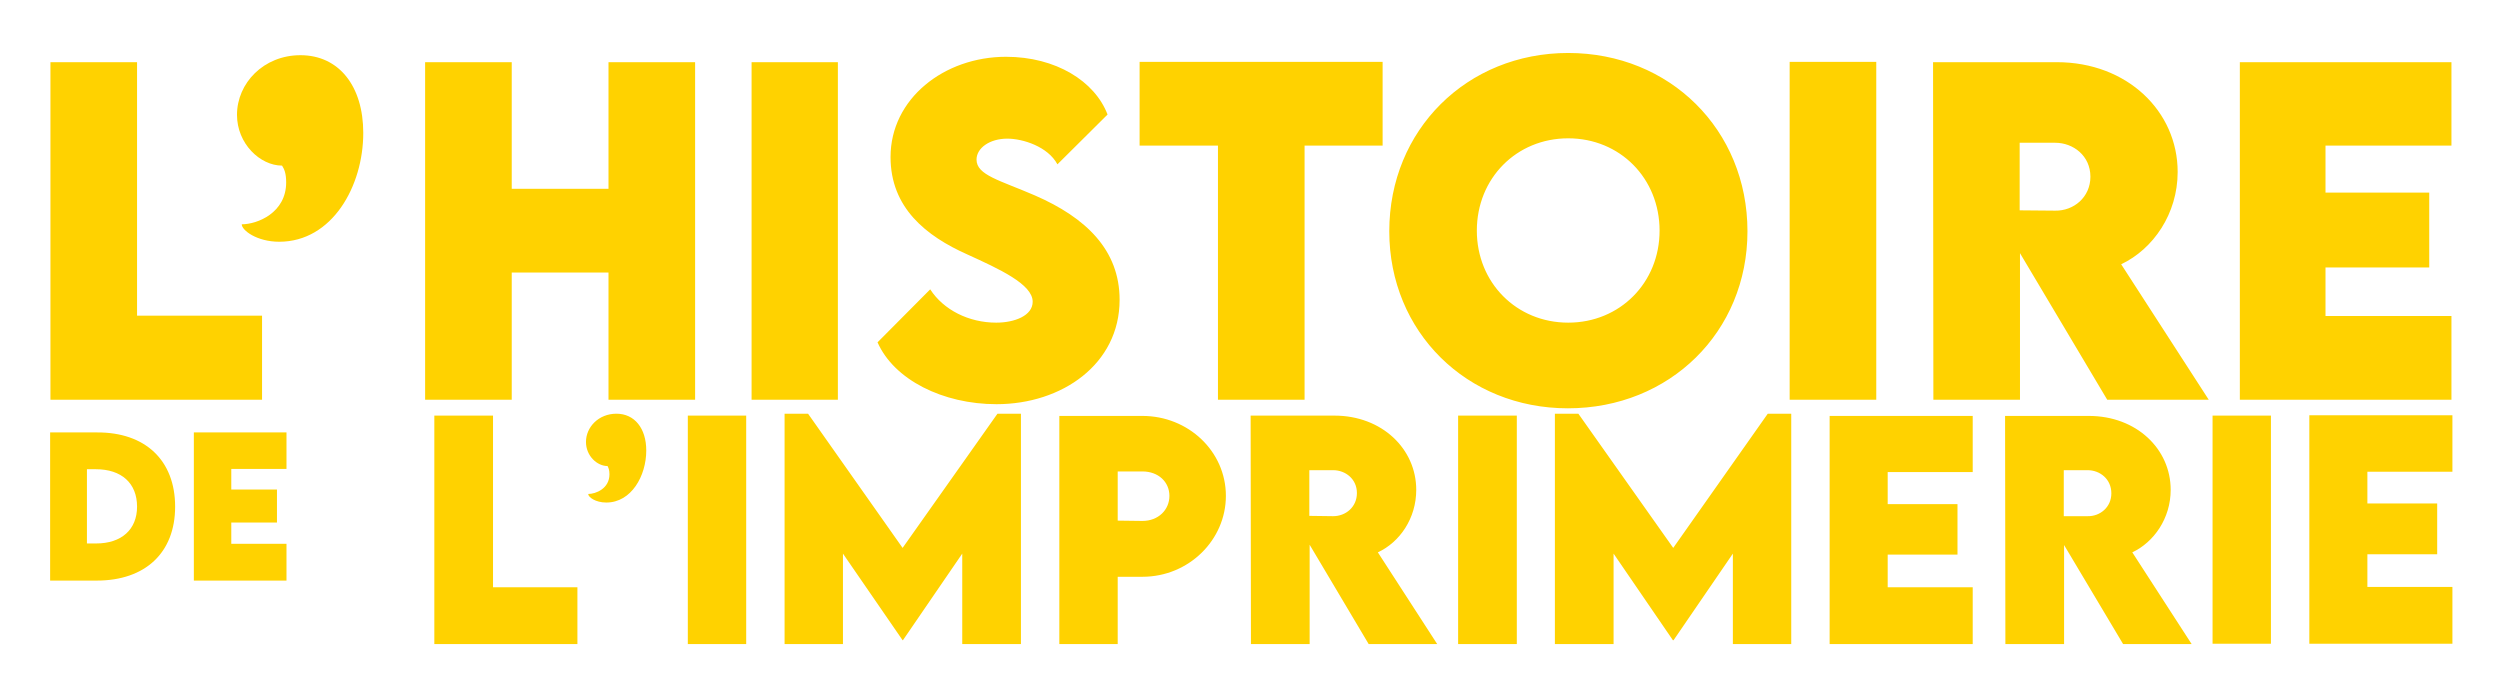 <svg version="1.2" xmlns="http://www.w3.org/2000/svg" viewBox="0 0 788 218" width="788" height="218"><style>.a{fill:#ffd200}</style><path class="a" d="m43.2 99.5v-79.9h-27.3v106.4h66.7v-26.5zm148.6-79.9v39.9h-30.5v-39.9h-27.3v106.4h27.3v-40.1h30.5v40.1h27.3v-106.4zm45.1 106.4h27.2v-106.4h-27.2zm77.2 1.4c20.6 0 38.8-12.6 38.8-32.9 0-15.7-10.6-25.9-26.7-32.9-11.1-4.8-18.4-6.4-18.4-11.3 0-3.6 4.1-6.6 9.7-6.6 4.9 0 12.8 2.5 15.8 8.1l15.8-15.7c-4-10.5-16.3-18.2-32-18.2-19.5 0-36.4 13.2-36.4 31.6 0 16 11.2 24.9 24.2 30.7 10.1 4.6 20.6 9.4 20.6 14.9 0 4.4-5.7 6.6-11.5 6.6-8.6 0-16.6-4-20.8-10.5l-16.6 16.7c5.2 11.8 20.6 19.5 37.5 19.5zm121.7-107.9h-76.6v26.4h24.7v80.1h27.3v-80.1h24.6zm58.4 109.2c32.1 0 56.6-24.1 56.6-55.8 0-32-24.5-56.2-56.5-56.2-31.9 0-56.4 24.2-56.4 56.2 0 31.7 24.4 55.8 56.3 55.8zm0.1-27c-16.3 0-28.8-12.6-28.8-29 0-16.5 12.5-29.1 28.8-29.1 16.3 0 28.8 12.6 28.8 29.1 0 16.4-12.5 29-28.8 29zm69.8 24.3h27.3v-106.5h-27.3zm132.1 0l-27.6-42.7c10.1-4.8 17.8-15.9 17.8-29.1 0-19.1-15.9-34.6-38.1-34.6h-39l0.1 106.4h27.3v-46.2l27.5 46.2zm-59.6-81h11.2c5.7 0 11.1 4.1 11.1 10.7 0 6.5-5.3 10.8-11.1 10.7l-11.2-0.1zm136.1 0.9v-26.3h-66.7v106.4h66.7v-26.4h-39.7v-15.3h32.7v-23.6h-32.7v-14.8z"/><path class="a" d="m30.5 136.3h-14.7v46.7h14.7c15.3 0 24.7-8.8 24.7-23.3 0-14.6-9.4-23.5-24.7-23.4zm-0.2 35h-2.9v-23.4h2.8c8.1 0 13 4.4 13 11.8 0 7.2-4.9 11.6-12.9 11.6zm60-23.5v-11.5h-29.2v46.7h29.2v-11.6h-17.4v-6.7h14.4v-10.4h-14.4v-6.5z"/><path class="a" d="m155.4 185.1v-54.1h-18.5v72h45.1v-17.9zm61.4 17.9h18.4v-72h-18.4zm97.6-72.6l-29.9 42.3-29.8-42.3h-7.4v72.6h18.4v-28.5l18.8 27.3h0.1l18.7-27.3v28.5h18.5v-72.6zm19.5 72.6h18.4v-21.2h7.8c14.6 0 26.3-11.6 26.3-25.5 0-14.1-11.9-25.2-26.3-25.2h-26.2zm26.2-38.8l-7.8-0.1v-15.5h7.8c5 0 8.5 3.3 8.5 7.7 0 4.4-3.5 7.9-8.5 7.9zm92.9 38.8l-18.7-28.9c6.9-3.2 12.1-10.7 12.1-19.7 0-12.9-10.8-23.4-25.8-23.4h-26.4l0.1 72h18.5v-31.3l18.6 31.3zm-40.3-54.8h7.5c3.9 0 7.5 2.8 7.5 7.2 0 4.4-3.5 7.3-7.5 7.3l-7.5-0.1zm46.9 54.8h18.5v-72h-18.5zm97.6-72.6l-29.8 42.3-29.9-42.3h-7.4v72.6h18.5v-28.5l18.7 27.3h0.2l18.7-27.3v28.5h18.4v-72.6zm64.6 18.4v-17.7h-45.1v71.9h45.1v-17.9h-26.8v-10.3h22v-15.9h-22v-10.1zm69 54.2l-18.7-28.9c6.8-3.2 12.1-10.7 12.1-19.7 0-12.9-10.8-23.3-25.8-23.3h-26.4l0.1 71.9h18.5v-31.2l18.6 31.2zm-40.3-54.8h7.5c3.9 0 7.5 2.8 7.5 7.3 0 4.4-3.6 7.3-7.5 7.2h-7.5zm46.9 54.7h18.4v-71.9h-18.4zm75.6-54.2v-17.8h-45.1v72h45.1v-17.9h-26.8v-10.3h22v-16h-22v-10z"/><path class="a" d="m185.4 155.7c2.4 0 6.7-1.7 6.7-6.2 0-1.4-0.3-2-0.6-2.6-3.3 0-6.8-3.2-6.8-7.6 0-4.7 4-8.9 9.6-8.9 5.7 0 9.4 4.6 9.4 11.6 0 8-4.7 16.4-12.6 16.4-3.4 0-5.7-1.7-5.7-2.7z"/><path class="a" d="m76.2 70.7c4.9 0 14-3.6 14-13.2 0-2.9-0.6-4.2-1.3-5.3-6.9 0-14.2-6.9-14.2-16 0-10 8.4-18.8 20-18.8 12.1 0 19.8 9.7 19.8 24.5 0 16.8-9.8 34.3-26.5 34.3-7 0-11.8-3.6-11.8-5.5z"/></svg>